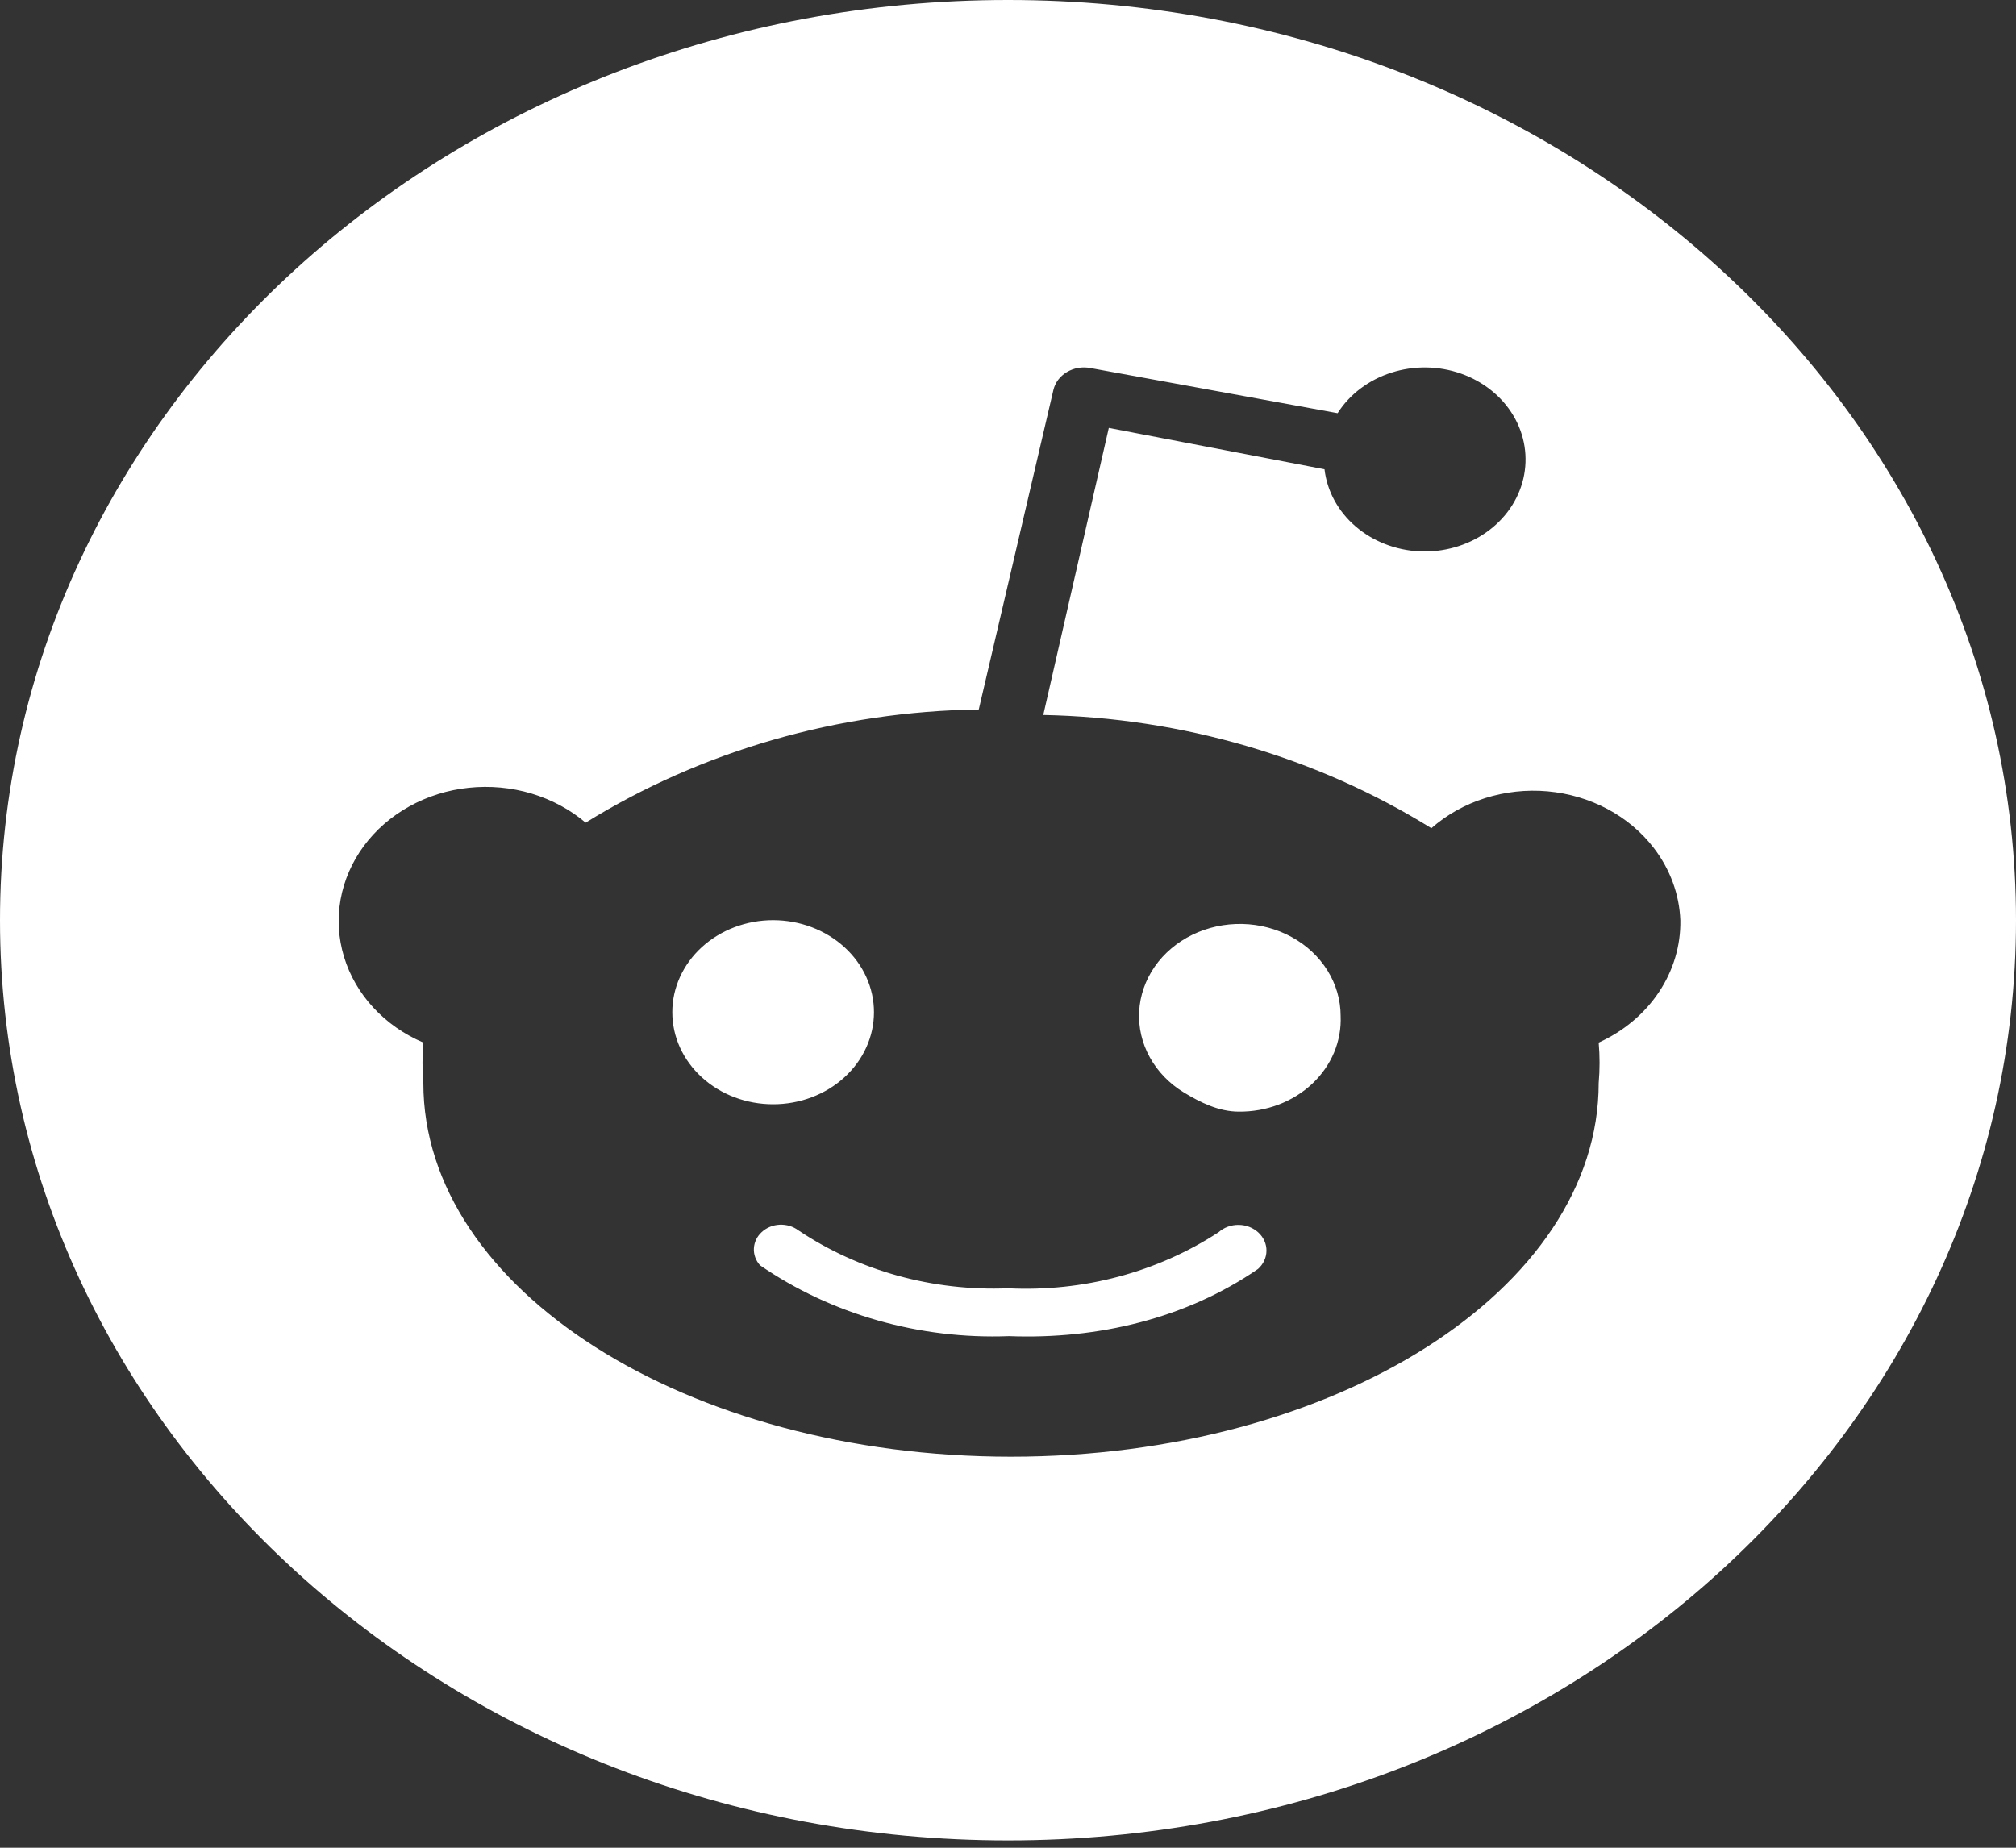 <svg width="48" height="44" viewBox="0 0 48 44" fill="none" xmlns="http://www.w3.org/2000/svg">
<rect x="0" y="0" width="48" height="44" fill="#333333" stroke="none"/>
<path fill-rule="evenodd" clip-rule="evenodd" d="M48 21.913C48 34.014 37.254 43.826 24 43.826C10.746 43.826 0 34.014 0 21.913C0 9.811 10.746 0 24 0C37.254 0 48 9.811 48 21.913ZM39.376 20.193C39.764 20.698 39.984 21.296 40.008 21.913C40.019 22.517 39.841 23.111 39.497 23.627C39.153 24.142 38.656 24.559 38.064 24.827C38.092 25.149 38.092 25.47 38.064 25.791C38.064 30.7 31.8 34.688 24.072 34.688C16.344 34.688 10.08 30.7 10.08 25.791C10.053 25.471 10.053 25.148 10.08 24.827C9.622 24.632 9.216 24.348 8.89 23.995C8.564 23.643 8.326 23.23 8.191 22.786C8.056 22.341 8.028 21.875 8.109 21.42C8.191 20.964 8.379 20.53 8.661 20.148C8.943 19.765 9.313 19.443 9.745 19.203C10.177 18.963 10.66 18.811 11.162 18.759C11.664 18.706 12.172 18.753 12.653 18.896C13.133 19.04 13.573 19.276 13.944 19.59C16.709 17.878 19.963 16.941 23.304 16.895L25.08 9.291C25.1 9.203 25.139 9.119 25.194 9.045C25.25 8.971 25.321 8.908 25.404 8.859C25.486 8.81 25.579 8.776 25.676 8.76C25.772 8.744 25.872 8.746 25.968 8.765L31.848 9.839C32.135 9.388 32.589 9.046 33.127 8.874C33.666 8.701 34.254 8.709 34.787 8.897C35.319 9.085 35.761 9.44 36.033 9.898C36.305 10.356 36.389 10.888 36.27 11.398C36.151 11.908 35.837 12.362 35.384 12.679C34.931 12.997 34.369 13.156 33.799 13.13C33.229 13.103 32.688 12.891 32.273 12.533C31.858 12.175 31.597 11.694 31.536 11.175L26.4 10.19L24.84 17.026C28.14 17.091 31.35 18.027 34.08 19.722C34.444 19.402 34.88 19.157 35.358 19.006C35.836 18.855 36.344 18.799 36.847 18.844C37.35 18.889 37.837 19.033 38.273 19.265C38.71 19.498 39.086 19.814 39.376 20.193V20.193ZM16.412 22.886C16.237 23.125 16.115 23.394 16.053 23.676C15.992 23.959 15.992 24.249 16.053 24.532C16.177 25.102 16.545 25.604 17.074 25.927C17.603 26.25 18.252 26.367 18.876 26.254C19.185 26.198 19.479 26.087 19.742 25.927C20.004 25.767 20.229 25.561 20.404 25.322C20.758 24.839 20.887 24.247 20.763 23.677C20.639 23.107 20.271 22.605 19.742 22.282C19.213 21.959 18.564 21.841 17.94 21.954C17.315 22.068 16.766 22.403 16.412 22.886ZM24.024 31.817C26.154 31.898 28.25 31.39 29.952 30.218C30.079 30.105 30.152 29.95 30.154 29.787C30.157 29.625 30.088 29.468 29.964 29.352C29.902 29.295 29.829 29.249 29.748 29.217C29.668 29.185 29.581 29.169 29.492 29.168C29.315 29.166 29.143 29.228 29.016 29.341C27.559 30.295 25.79 30.767 24 30.678C22.212 30.751 20.451 30.264 19.008 29.297C18.884 29.204 18.726 29.157 18.565 29.164C18.404 29.171 18.252 29.233 18.139 29.337C18.025 29.44 17.958 29.579 17.95 29.726C17.942 29.872 17.994 30.017 18.096 30.13C19.799 31.302 21.894 31.898 24.024 31.817V31.817ZM28.186 26.014C28.582 26.255 29.022 26.471 29.496 26.471C29.822 26.474 30.144 26.417 30.445 26.303C30.745 26.189 31.017 26.02 31.244 25.807C31.471 25.593 31.648 25.34 31.764 25.063C31.88 24.785 31.933 24.489 31.92 24.192C31.92 23.813 31.812 23.441 31.608 23.112C31.403 22.783 31.109 22.507 30.753 22.313C30.398 22.118 29.993 22.011 29.579 22.002C29.164 21.993 28.754 22.082 28.389 22.26C28.023 22.439 27.714 22.7 27.492 23.02C27.271 23.34 27.143 23.707 27.123 24.085C27.102 24.463 27.19 24.839 27.376 25.177C27.562 25.515 27.841 25.804 28.186 26.014V26.014Z" fill="white"/>
</svg>
